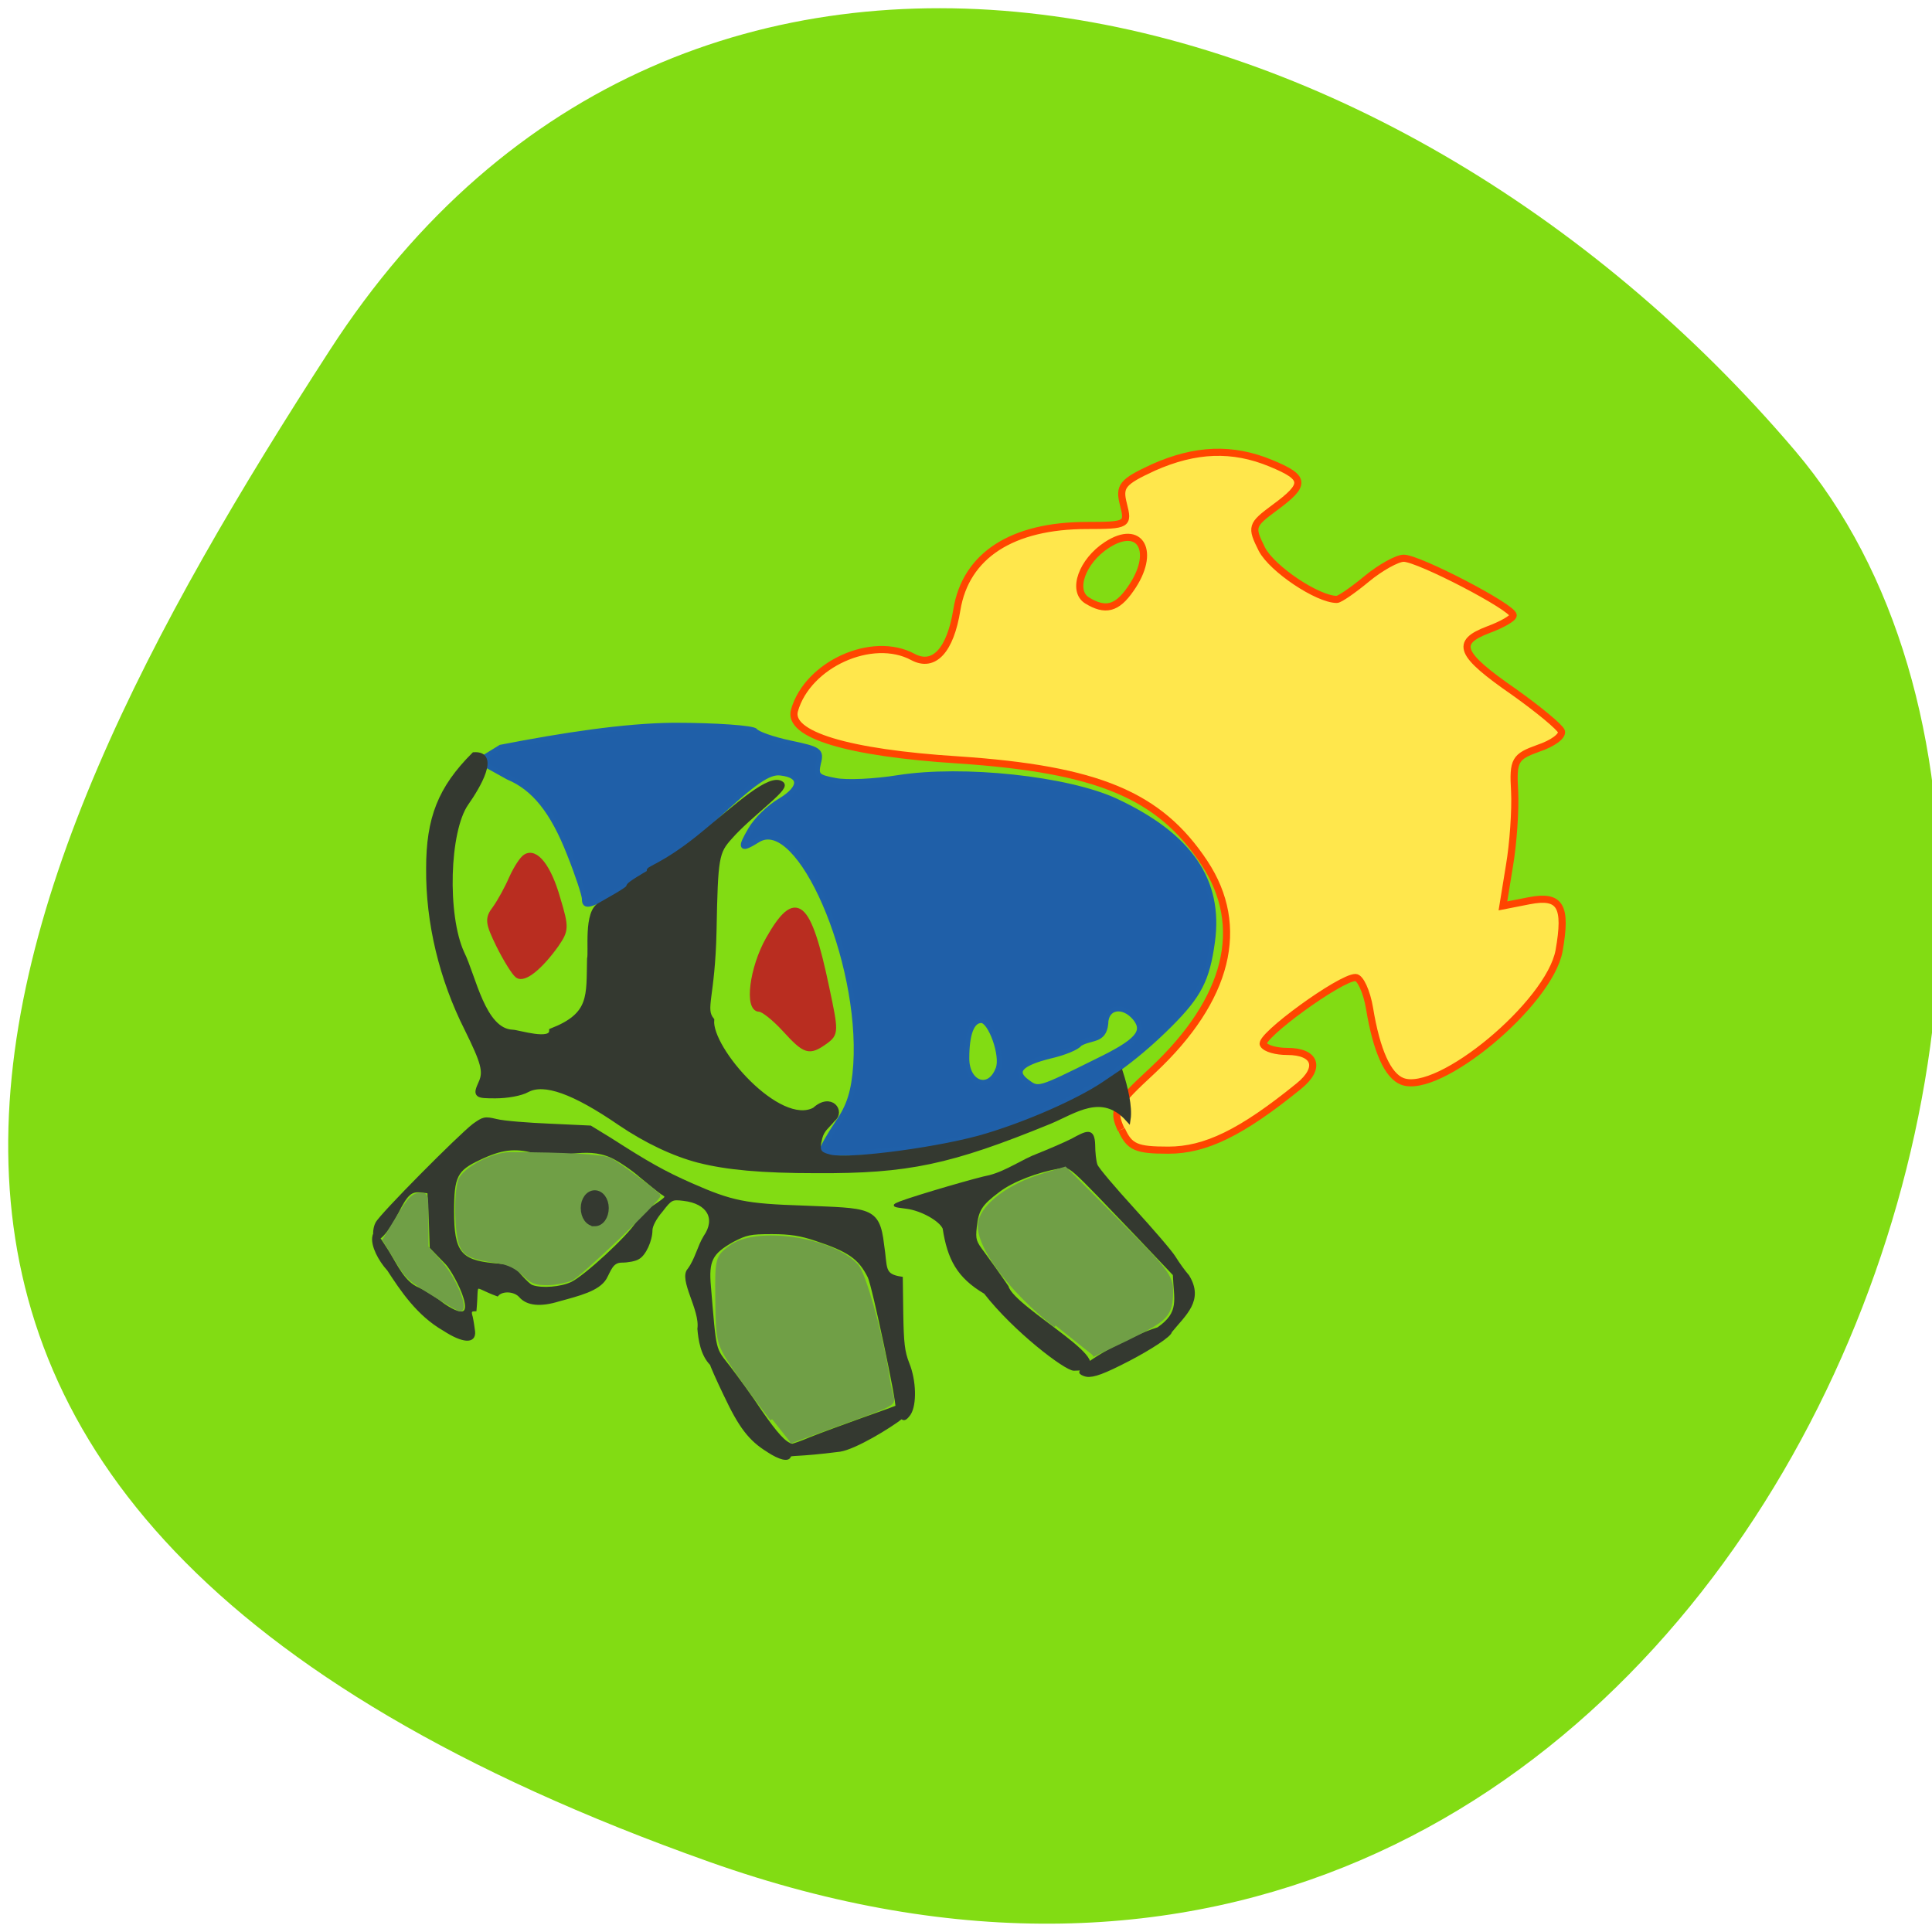 <svg xmlns="http://www.w3.org/2000/svg" viewBox="0 0 16 16"><path d="m 5.871 15.418 c 8.336 2.961 12.391 -7.684 8.996 -11.684 c -3.395 -3.996 -9.211 -5.363 -12.137 -0.832 c -2.93 4.527 -5.199 9.555 3.141 12.516" fill="#82dc13"/><g transform="scale(0.062)"><path d="m 149.75 150.88 c -1.188 -2.625 -0.875 -3.188 4.25 -7.938 c 10.06 -9.438 12.5 -19.19 6.875 -27.688 c -6 -9.06 -14.25 -12.5 -32.875 -13.75 c -14.813 -0.938 -22.813 -3.375 -21.875 -6.625 c 1.75 -6.125 10.375 -10.06 15.813 -7.125 c 2.813 1.5 5 -0.875 5.875 -6.313 c 1.188 -7.25 7.375 -11.25 17.375 -11.25 c 5.438 0 5.563 -0.125 4.875 -2.813 c -0.625 -2.438 -0.188 -3 4 -4.938 c 5.625 -2.5 10.563 -2.688 15.688 -0.563 c 4.688 1.938 4.75 2.813 0.5 5.938 c -3.125 2.313 -3.188 2.563 -1.688 5.563 c 1.375 2.625 7.438 6.688 10 6.688 c 0.375 0 2.188 -1.25 4 -2.75 c 1.813 -1.5 4.063 -2.75 4.938 -2.75 c 2 0 14.625 6.563 14.625 7.625 c 0 0.375 -1.5 1.25 -3.375 1.938 c -4.438 1.688 -3.813 3.25 3.5 8.313 c 3.25 2.313 6.125 4.688 6.313 5.25 c 0.188 0.625 -1.188 1.625 -3.063 2.25 c -3.125 1.125 -3.438 1.563 -3.188 5.75 c 0.125 2.5 -0.188 7 -0.688 9.938 l -0.875 5.375 l 3.5 -0.688 c 4.188 -0.813 5.063 0.688 4 6.688 c -1.313 7.06 -16.06 19.313 -20.938 17.438 c -1.938 -0.75 -3.438 -4.063 -4.375 -9.75 c -0.375 -2.25 -1.25 -4.125 -1.875 -4.125 c -2.063 0 -12.938 7.938 -12.313 8.938 c 0.313 0.563 1.75 0.938 3.188 0.938 c 3.813 0 4.563 2.188 1.563 4.625 c -7.688 6.25 -12.5 8.563 -17.438 8.563 c -4.25 0 -5.188 -0.375 -6.25 -2.75 m 1.188 -72.19 c 3.5 -4.938 1.375 -8.875 -3.188 -5.875 c -3.25 2.125 -4.688 6.06 -2.625 7.375 c 2.438 1.5 4 1.125 5.813 -1.5" fill="#ffe74c" stroke="#ff4500" stroke-width="0.951"/><g stroke-width="0.67"><path d="m 109.81 153.69 c 0 -0.375 0.938 -2 2.063 -3.688 c 1.563 -2.25 2.188 -4.188 2.438 -7.813 c 0.875 -13.938 -7.563 -33.375 -13.06 -30 c -2.313 1.438 -2.5 1.188 -1 -1.375 c 0.75 -1.313 2.563 -3.063 4 -3.875 c 2.875 -1.75 2.875 -3.375 0 -3.688 c -1.563 -0.188 -3.5 1.125 -9 6.25 c -3.938 3.563 -9.125 7.625 -11.625 8.938 c -5.063 2.688 -5.563 2.813 -5.563 1.625 c 0 -0.5 -0.875 -3.188 -2 -6 c -2.25 -5.75 -4.75 -8.813 -8.188 -10.25 l -3.938 -2.188 l 2.938 -1.813 c 8.375 -1.625 16.5 -2.875 23.13 -2.938 c 5.75 0 10.625 0.375 10.875 0.75 c 0.25 0.375 2.313 1.125 4.688 1.625 c 3.875 0.813 4.188 1 3.75 2.688 c -0.375 1.625 -0.125 1.875 2.25 2.313 c 1.5 0.313 5.25 0.125 8.375 -0.375 c 8.688 -1.375 22.688 0.125 29.13 3.125 c 9.875 4.625 14 10.625 12.875 18.813 c -0.688 5 -1.75 7.125 -5.688 11.06 c -7.875 7.875 -16.625 12.563 -28.5 15.375 c -6.188 1.438 -17.938 2.375 -17.938 1.438 m 36.563 -11.875 c 5.563 -2.688 6.75 -4 5.188 -5.875 c -1.625 -1.875 -3.875 -1.438 -3.875 0.813 c -0.25 2.375 -1.938 1.75 -3.5 2.688 c -0.25 0.438 -2 1.188 -3.938 1.625 c -4 1 -4.938 2.063 -3.063 3.438 c 1.5 1.125 1.5 1.125 9.188 -2.688 m -13.06 0.938 c 0.688 -1.688 -1 -6.438 -2.25 -6.438 c -1.25 0 -1.938 1.75 -1.938 5.063 c 0 3.438 3.063 4.438 4.188 1.375" fill="#1f5fa8" stroke="#1f60a9"/><g fill="#b92d20" stroke="#b92d20"><path d="m 69.13 130.31 c -0.438 -0.313 -1.563 -2.125 -2.5 -4 c -1.5 -3.063 -1.563 -3.625 -0.5 -5 c 0.625 -0.875 1.625 -2.688 2.188 -4 c 0.625 -1.375 1.438 -2.625 1.875 -2.875 c 1.375 -0.875 3.125 1.375 4.313 5.563 c 1.188 3.938 1.125 4.25 -0.188 6.188 c -2.188 3.063 -4.313 4.75 -5.188 4.125"/><path d="m 104.81 137.5 c -1.375 -1.5 -2.875 -2.688 -3.375 -2.688 c -1.688 0 -1 -5.5 1.188 -9.375 c 3.688 -6.5 5.375 -5.125 7.813 6.5 c 1.25 5.875 1.25 6.125 -0.188 7.188 c -2.188 1.563 -2.688 1.375 -5.438 -1.625"/></g><path d="m 93.38 155 c -3.375 -0.875 -7.06 -2.625 -10.563 -5 c -6.188 -4.25 -10.125 -5.625 -12.375 -4.438 c -0.875 0.5 -2.75 0.813 -4.25 0.813 c -2.625 0 -2.688 -0.063 -1.938 -1.75 c 0.688 -1.5 0.313 -2.75 -1.875 -7.188 c -3.375 -6.688 -5.188 -14.188 -5.125 -21.438 c 0 -6.688 1.563 -10.688 6.06 -15.188 c 3.125 -0.188 0.563 4.188 -1.063 6.5 c -2.563 3.688 -2.875 14.938 -0.563 20 c 1.563 3.125 2.813 10.375 6.75 10.563 c 0.75 0 5.25 1.5 5.25 -0.188 c 5.438 -2.125 4.938 -4.625 5.063 -9.625 c 0.25 -0.875 -0.5 -6.313 1.438 -7.188 c 7.125 -4 0.688 -0.938 6.813 -4.5 c -1.188 -0.188 1.438 -0.375 7.188 -5.188 c 4.125 -3.375 8.813 -7.75 10.25 -6.438 c 0.625 0.625 -4.375 4.125 -6.938 7.06 c -1.813 2 -1.938 2.688 -2.125 12.5 c -0.188 9 -1.563 10.375 -0.313 11.938 c -0.375 3.875 9 14.563 13.75 12 c 2.188 -2 3.75 0.25 2.438 1.25 c -0.813 1 -1.438 1.313 -1.75 2.5 c -0.438 1.75 -0.188 2.188 1.375 2.563 c 2.625 0.625 15.25 -1.063 21.06 -2.875 c 5.563 -1.688 12.06 -4.563 15.438 -6.813 l 2.313 -1.563 c 0.625 1.938 1.25 4.563 1 6.188 c -3.5 -3.875 -7.188 -1.063 -10.5 0.313 c -13.313 5.438 -18.938 6.625 -31.12 6.563 c -7.375 0 -12 -0.438 -15.688 -1.375" fill="#343930" stroke="#343930"/></g><g fill="#343930" stroke="#343930" stroke-width="0.313"><path d="m 102.56 193.81 c -2.438 -1.5 -3.75 -3.25 -5.75 -7.5 c -1 -2.063 -1.813 -3.938 -1.813 -4.063 c -1.25 -1.25 -1.563 -3.25 -1.688 -4.75 c 0.375 -2.563 -2.563 -6.625 -1.313 -7.938 c 1 -1.375 1.313 -3.063 2.125 -4.375 c 1.688 -2.438 0.438 -4.563 -2.813 -4.938 c -1.563 -0.188 -1.688 -0.125 -2.938 1.5 c -0.813 0.938 -1.375 2 -1.375 2.563 c 0 1.375 -0.875 3.313 -1.75 3.75 c -0.375 0.25 -1.375 0.438 -2.188 0.438 c -1.313 0 -1.563 1.125 -2.188 2.25 c -0.938 1.563 -3.5 2.188 -6.25 2.938 c -2.438 0.75 -4.188 0.563 -5.125 -0.5 c -0.75 -0.875 -2.438 -0.938 -3.063 -0.188 c -3.438 -1.25 -2.563 -2.063 -2.938 2 c -0.625 0 -0.75 0.125 -0.5 0.938 c 0.125 0.563 0.25 1.438 0.313 1.938 c 0.125 1.5 -1.5 1.375 -4 -0.25 c -3.5 -2 -5.688 -5.313 -7.438 -8 c -1.25 -1.375 -2.125 -3.188 -2 -4.313 c 0.125 -0.875 0.313 -0.688 1.938 1.875 c 1.188 1.938 2.125 4.125 4.063 4.938 c 0.938 0.438 2.5 1.438 3.438 2.188 c 5.813 3.875 1.5 -4.375 0.313 -5.563 l -2.063 -2.125 l -0.125 -3.688 l -0.188 -3.688 l -1.063 -0.125 c -1.313 -0.125 -1.875 0.375 -3.125 2.875 c -1.25 2.438 -2.688 4.125 -3 3.25 c -0.125 -0.375 -0.063 -1.313 0.25 -1.875 c 0.563 -1.125 11 -11.625 12.938 -13.12 c 1.313 -0.938 1.5 -1 3.063 -0.625 c 1 0.25 4.188 0.5 7.188 0.625 l 5.375 0.25 l 2.75 1.688 c 4.875 3.125 7.06 4.375 10.75 6 c 5.375 2.375 7.25 2.75 14.938 3 c 8.75 0.375 10.06 0.063 10.625 5.063 c 0.5 3.125 -0.063 4.063 2.5 4.438 l 0.063 4.75 c 0.063 3.875 0.188 5.125 0.813 6.688 c 0.938 2.313 1 5.5 0.188 6.75 c -0.5 0.688 -0.75 0.813 -1.063 0.5 c -1.5 1.188 -6.188 4.063 -8.25 4.375 c -5.875 0.75 -6.563 0.438 -6.688 0.75 c -0.188 0.625 -1.313 0.375 -2.938 -0.688 m 5.813 -1.75 c 1.25 -0.5 4.313 -1.625 6.75 -2.5 c 2.5 -0.875 4.563 -1.625 4.625 -1.688 c 0.25 -0.25 -3.125 -16.25 -3.688 -17.313 c -1.25 -2.5 -2.625 -3.5 -7.188 -5 c -1.875 -0.625 -3.313 -0.875 -5.75 -0.875 c -2.938 0 -3.438 0.125 -5.25 1.063 c -2.875 1.625 -3.375 2.625 -3.063 6.125 c 0.75 8.875 0.563 8.125 2.563 10.688 c 1 1.313 2.938 3.938 4.25 5.938 c 2.125 3.063 3.25 4.313 4.188 4.5 c 0.125 0 1.25 -0.375 2.563 -0.938 m -32 -20.688 c 1.813 -0.875 7.5 -6.125 8.688 -8 c 0.438 -0.688 1.563 -1.813 2.5 -2.375 c 1.625 -1.125 1.625 -1.125 0.813 -1.625 c -0.438 -0.313 -1.688 -1.313 -2.813 -2.25 c -1.063 -0.938 -2.813 -2.125 -3.875 -2.625 c -3.688 -1.625 -6.625 0.313 -10.313 -0.625 c -2.625 -0.688 -4.375 -0.5 -7.375 0.938 c -3.063 1.438 -3.5 2.313 -3.5 7 c 0 5.375 0.938 6.625 5.375 7.06 c 2.313 0.188 2.625 0.313 3.625 1.5 c 0.625 0.688 1.313 1.375 1.625 1.438 c 1.25 0.438 3.813 0.25 5.25 -0.438"/><path d="m 145.13 183.75 c -0.5 -0.125 -0.813 -0.313 -0.813 -0.438 c 0 -1.063 6.563 -4.688 10.375 -5.875 c 3.063 -2.125 2.25 -3.813 2.125 -7.188 l -4.563 -4.813 c -9.875 -10.313 -9.188 -9.75 -10.813 -9.5 c -2.875 0.5 -6.188 1.75 -8 3.125 c -2.438 1.813 -2.875 2.563 -3.125 4.813 c -0.188 1.75 -0.063 2 1.063 3.5 c 0.688 0.938 2.125 2.938 3.188 4.5 c 0.813 3 16.438 11.06 8.875 11.06 c -1.125 0 -7.938 -5.188 -11.875 -10.25 c -3.625 -2.125 -4.875 -4.563 -5.5 -8.625 c -0.5 -1.125 -3 -2.5 -4.938 -2.75 c -1.938 -0.25 -1.938 -0.25 -0.875 -0.688 c 2.125 -0.813 10.5 -3.25 11.938 -3.5 c 2.375 -0.625 4.375 -2.125 6.563 -2.938 c 1.25 -0.5 3.313 -1.375 4.438 -1.938 c 1.938 -1.063 2.875 -1.563 2.938 0.688 c 0 0.938 0.125 2.188 0.313 2.688 c 0.188 0.5 2.438 3.125 4.938 5.875 c 2.5 2.75 5 5.625 5.5 6.438 c 0.5 0.813 1.313 1.938 1.813 2.5 c 2 3.25 -0.438 5.125 -2.313 7.438 c 0 0.5 -2.688 2.25 -5.563 3.75 c -3.375 1.75 -4.75 2.25 -5.688 2.125"/></g><g fill="#709f46" stroke="#709f46"><g stroke-width="0.544"><path d="m 103.13 189.56 c -1.25 -1.625 -3.438 -4.563 -4.813 -6.563 c -2.375 -3.5 -2.438 -3.75 -2.5 -9.313 c -0.063 -5.563 0 -5.75 1.75 -7.06 c 3.438 -2.625 13.625 -1.125 16.875 2.5 c 0.938 1.125 3 8.313 3.938 13.75 c 0.188 1.375 0.5 3 0.688 3.563 c 0.313 1.125 0.563 1 -7.75 4 l -5.813 2.125"/><path d="m 141 177.06 c -6.313 -4.938 -10.688 -11.06 -10.06 -13.875 c 0.5 -2.25 3.938 -4.813 8.25 -6.125 l 3.063 -0.938 l 7.06 7.06 c 6.375 6.375 7.125 7.313 7.125 9.313 c -0.063 3.125 -0.563 3.688 -5.813 6.25 l -4.688 2.25"/></g><g stroke-width="0.336"><path d="m 58.06 173.06 c -3.75 -2.313 -3.688 -2.313 -5.438 -5.188 l -1.375 -2.25 l 1.438 -2.375 c 1.938 -3.25 2.438 -3.75 3.5 -3.75 c 0.875 0 0.875 0.063 0.875 3.563 v 3.5 l 1.563 1.75 c 2.125 2.25 3.938 6.688 2.813 6.688 c -0.188 0 -1.688 -0.875 -3.375 -1.938"/><path d="m 69.875 170.19 c -0.938 -0.875 -1.938 -1.375 -3.125 -1.563 c -3.813 -0.563 -4.688 -0.938 -5.25 -2.375 c -0.625 -1.563 -0.75 -6.875 -0.125 -8.625 c 0.563 -1.5 4.375 -3.563 6.75 -3.563 c 7.313 0 12.5 0.313 13.375 0.75 c 1.188 0.625 6.563 4.625 6.563 4.875 c 0 0.625 -10.5 10.625 -11.688 11.188 c -0.75 0.313 -2.25 0.625 -3.25 0.625 c -1.625 0 -2.125 -0.188 -3.25 -1.313"/></g></g></g><path d="m 71.54 166.41 c -0.813 0 -1.438 -0.875 -1.438 -2 c 0 -1.063 0.625 -1.938 1.438 -1.938 c 0.813 0 1.438 0.875 1.438 1.938 c 0 1.125 -0.625 2 -1.438 2 v -2" transform="matrix(0.062 0 0 0.062 0.49 -0.189)" fill="#343930" stroke="#343930" stroke-width="0.866"/></svg>